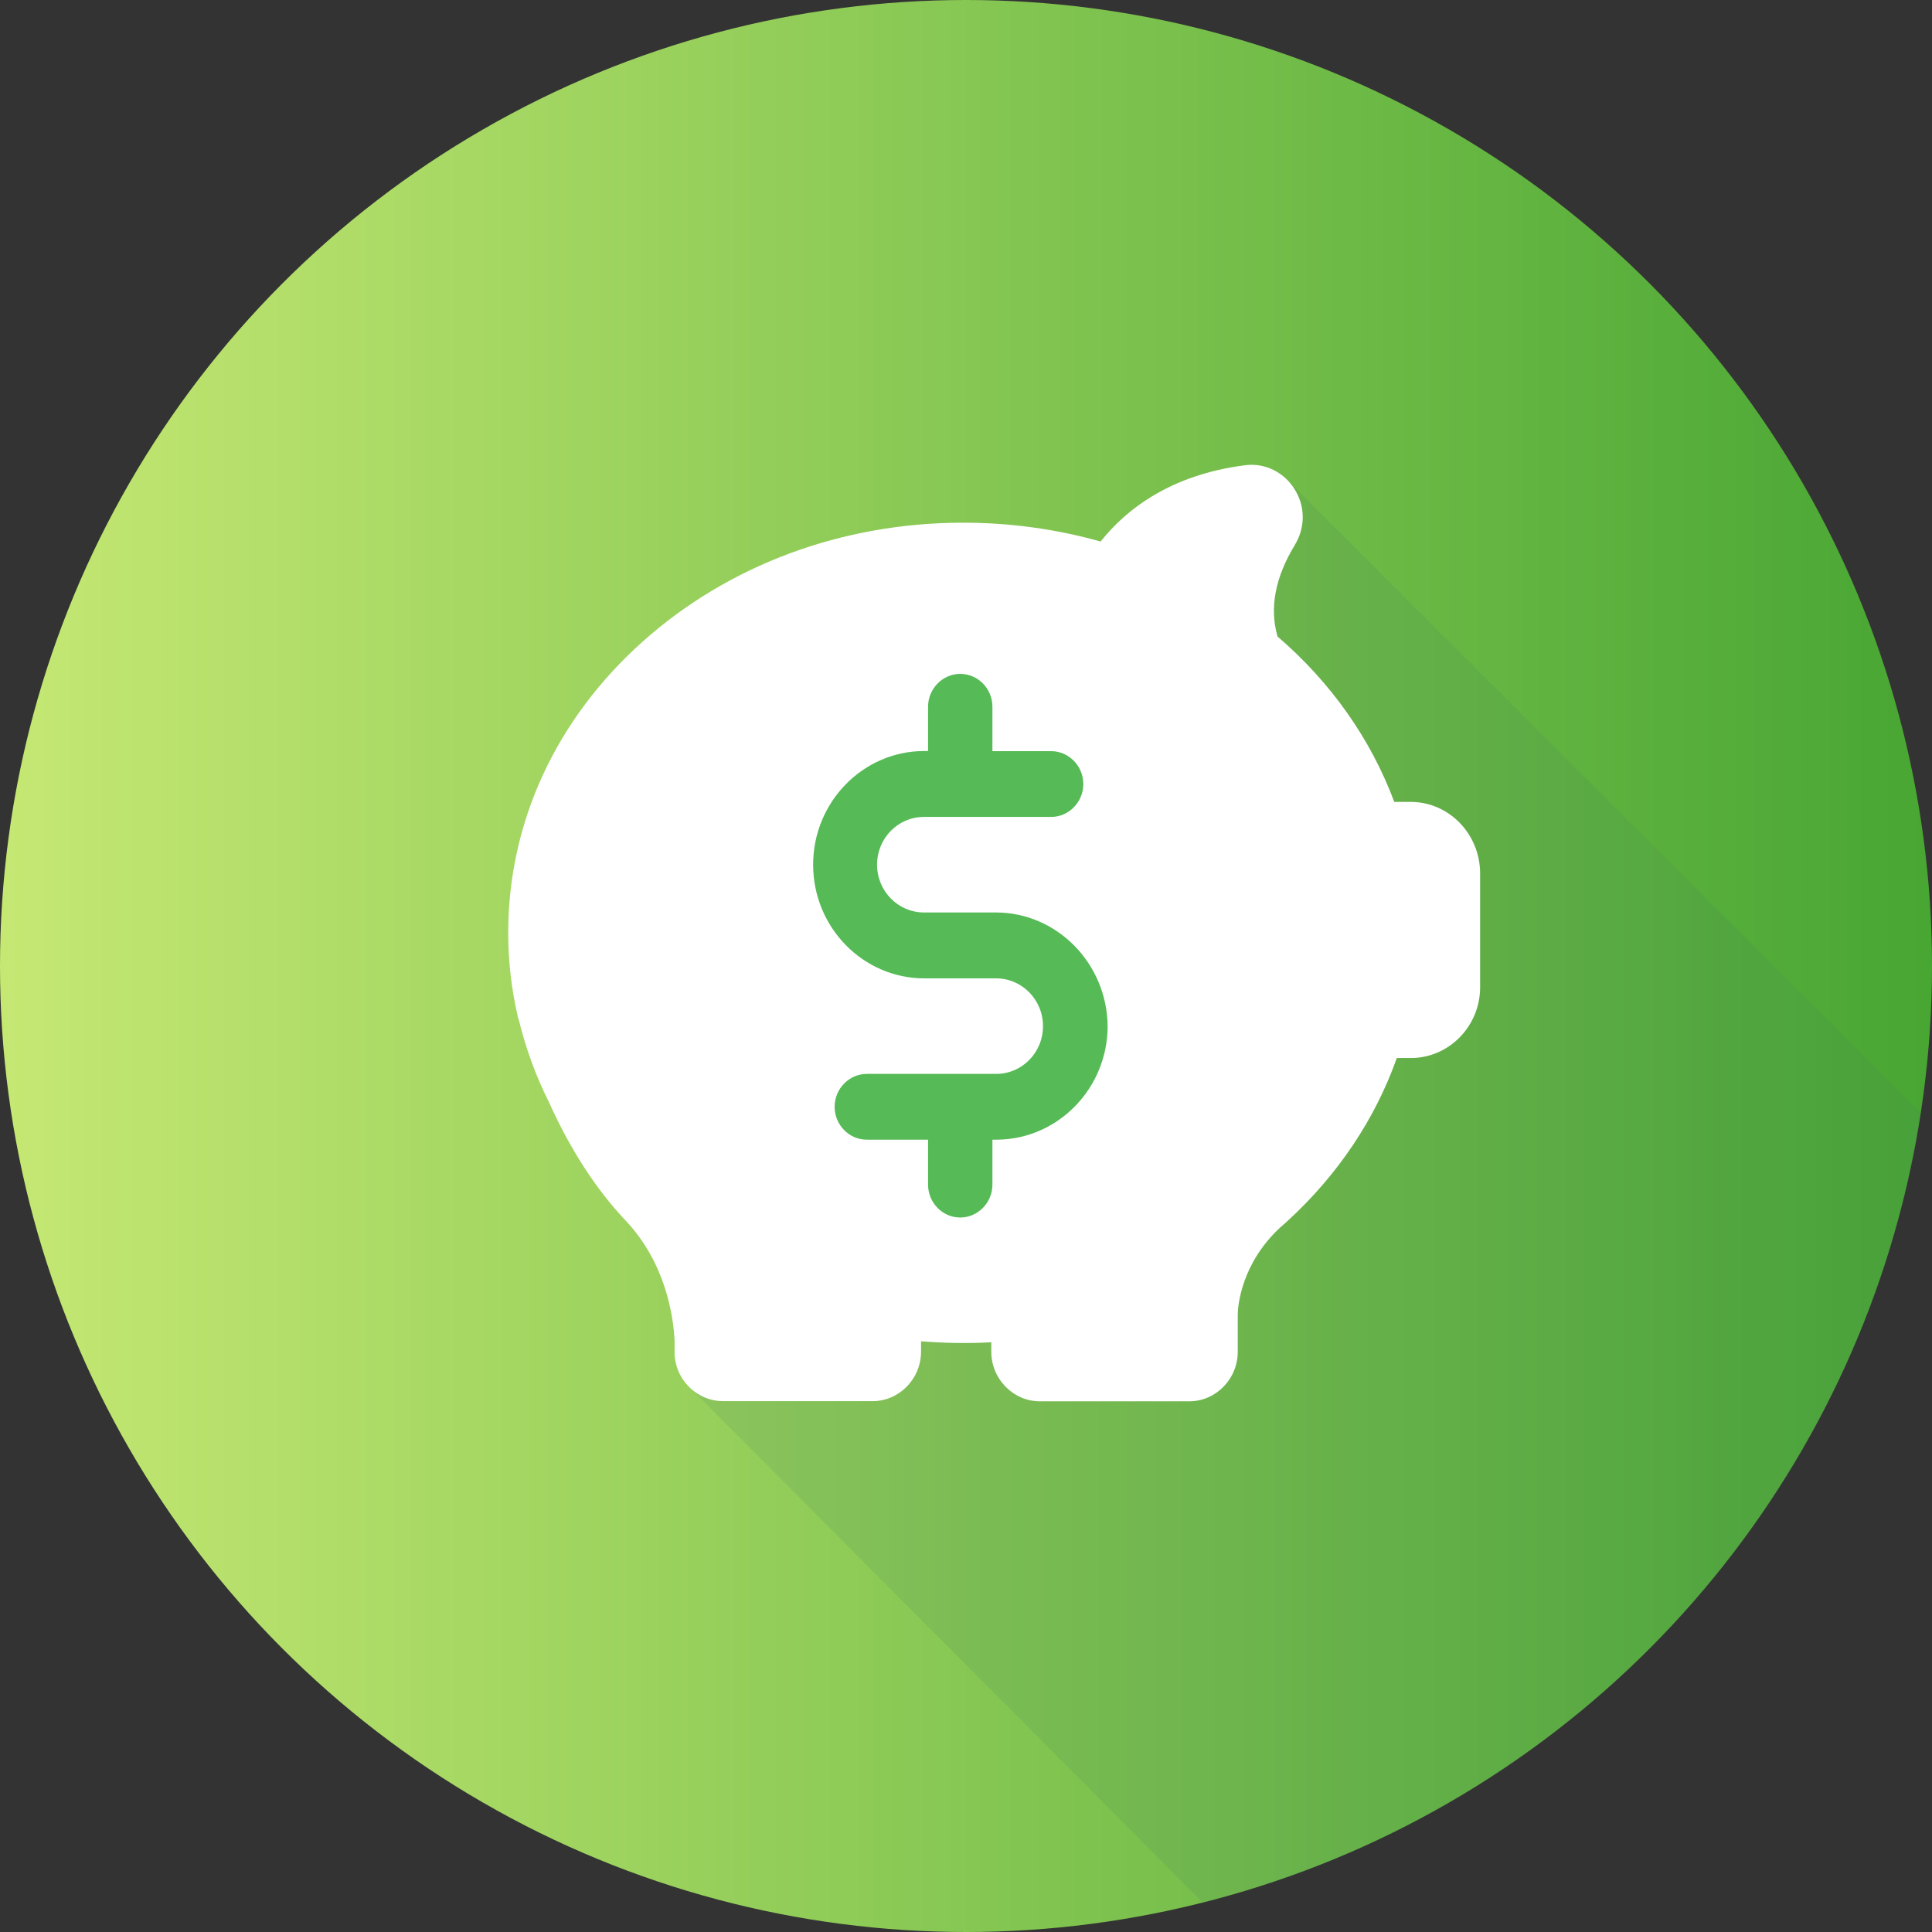 <?xml version="1.0" encoding="utf-8"?>
<!-- Generator: Adobe Illustrator 23.0.1, SVG Export Plug-In . SVG Version: 6.00 Build 0)  -->
<svg version="1.1" id="Layer_1" xmlns="http://www.w3.org/2000/svg" xmlns:xlink="http://www.w3.org/1999/xlink" x="0px" y="0px"
	 viewBox="0 0 137.5 137.5" style="enable-background:new 0 0 137.5 137.5;" xml:space="preserve">
<rect x="0" y="0" width="137.5" height="137.5" fill="#333333" stroke="none"/>
<style type="text/css">
	.st0{fill:url(#SVGID_1_);}
	.st1{opacity:0.15;fill:#497F5F;}
	.st2{fill:#FFFFFF;}
	.st3{fill:#56BA56;}
</style>
<linearGradient id="SVGID_1_" gradientUnits="userSpaceOnUse" x1="0" y1="68.75" x2="137.5" y2="68.75">
	<stop  offset="0" style="stop-color:#C5E873"/>
	<stop  offset="1" style="stop-color:#48A633"/>
</linearGradient>
<circle class="st0" cx="68.75" cy="68.75" r="68.75"/>
<path class="st1" d="M85.62,135.42c26.52-6.69,46.91-28.78,51.09-56.21L91.69,34.23c0,0-8.36,2.48-7.86,13.23s2.63,25.5-4.25,31.88
	S48.74,98.39,48.74,98.39L85.62,135.42z"/>
<g>
	<g>
		<path class="st2" d="M100.39,57.07h-1.16c-1.67-4.47-4.51-8.51-8.32-11.78c0-0.01,0-0.01,0-0.03c-0.57-2.03-0.14-4.2,1.24-6.47
			c0.71-1.17,0.76-2.58,0.1-3.78c-0.64-1.18-1.86-1.93-3.17-1.93c-0.16,0-0.31,0.01-0.46,0.03c-5.3,0.67-8.47,3.14-10.29,5.43
			c-3.17-0.89-6.45-1.34-9.79-1.34c-8.61,0-16.7,3.01-22.81,8.47c-6.17,5.52-9.56,12.87-9.56,20.71c0,2.03,0.23,4.06,0.7,6.04
			c0,0.03,0.01,0.07,0.03,0.1c0,0,0.01,0.03,0.03,0.09c0.49,2,1.2,3.96,2.13,5.81c1.53,3.4,3.37,6.23,5.44,8.42
			c2.94,3.09,3.44,7.01,3.51,8.58v0.77c0,0.04,0,0.09,0,0.15c0,0.07,0,0.15,0.01,0.2c0.17,1.8,1.67,3.18,3.44,3.18h10.64
			c1.9,0,3.45-1.59,3.45-3.53v-0.73c1.66,0.13,3.33,0.16,5,0.07v0.67c0,1.94,1.56,3.53,3.45,3.53h10.64c1.9,0,3.45-1.59,3.45-3.53
			v-2.66c0.01-0.63,0.26-3.61,3.01-6.17c0.13-0.12,0.27-0.23,0.4-0.35c0.01-0.01,0.01-0.01,0.03-0.03c0.03-0.03,0.07-0.06,0.1-0.09
			c3.57-3.27,6.24-7.25,7.78-11.6h1c2.71,0,4.93-2.26,4.93-5.04v-8.12C105.32,59.33,103.11,57.07,100.39,57.07z M40.19,71.69
			 M51.41,95.3"/>
		<path class="st3" d="M70.87,64.94h-5.12c-1.83,0-3.33-1.52-3.33-3.4c0-1.88,1.49-3.4,3.33-3.4h9.06c1.26,0,2.29-1.06,2.29-2.34
			s-1.03-2.34-2.29-2.34h-4.18V50.3c0-1.29-1.03-2.34-2.29-2.34c-1.26,0-2.29,1.06-2.29,2.34v3.15h-0.27
			c-4.36,0-7.91,3.63-7.91,8.09s3.55,8.09,7.91,8.09h5.12c1.83,0,3.33,1.52,3.33,3.4s-1.49,3.4-3.33,3.4h-9.21
			c-1.26,0-2.29,1.06-2.29,2.34c0,1.29,1.03,2.34,2.29,2.34h4.36v3.2c0,1.29,1.03,2.34,2.29,2.34c1.26,0,2.29-1.06,2.29-2.34v-3.2
			h0.32c0.02,0,0.04,0,0.06,0c4.32-0.06,7.82-3.67,7.82-8.09C78.78,68.57,75.23,64.94,70.87,64.94z"/>
	</g>
</g>
</svg>
